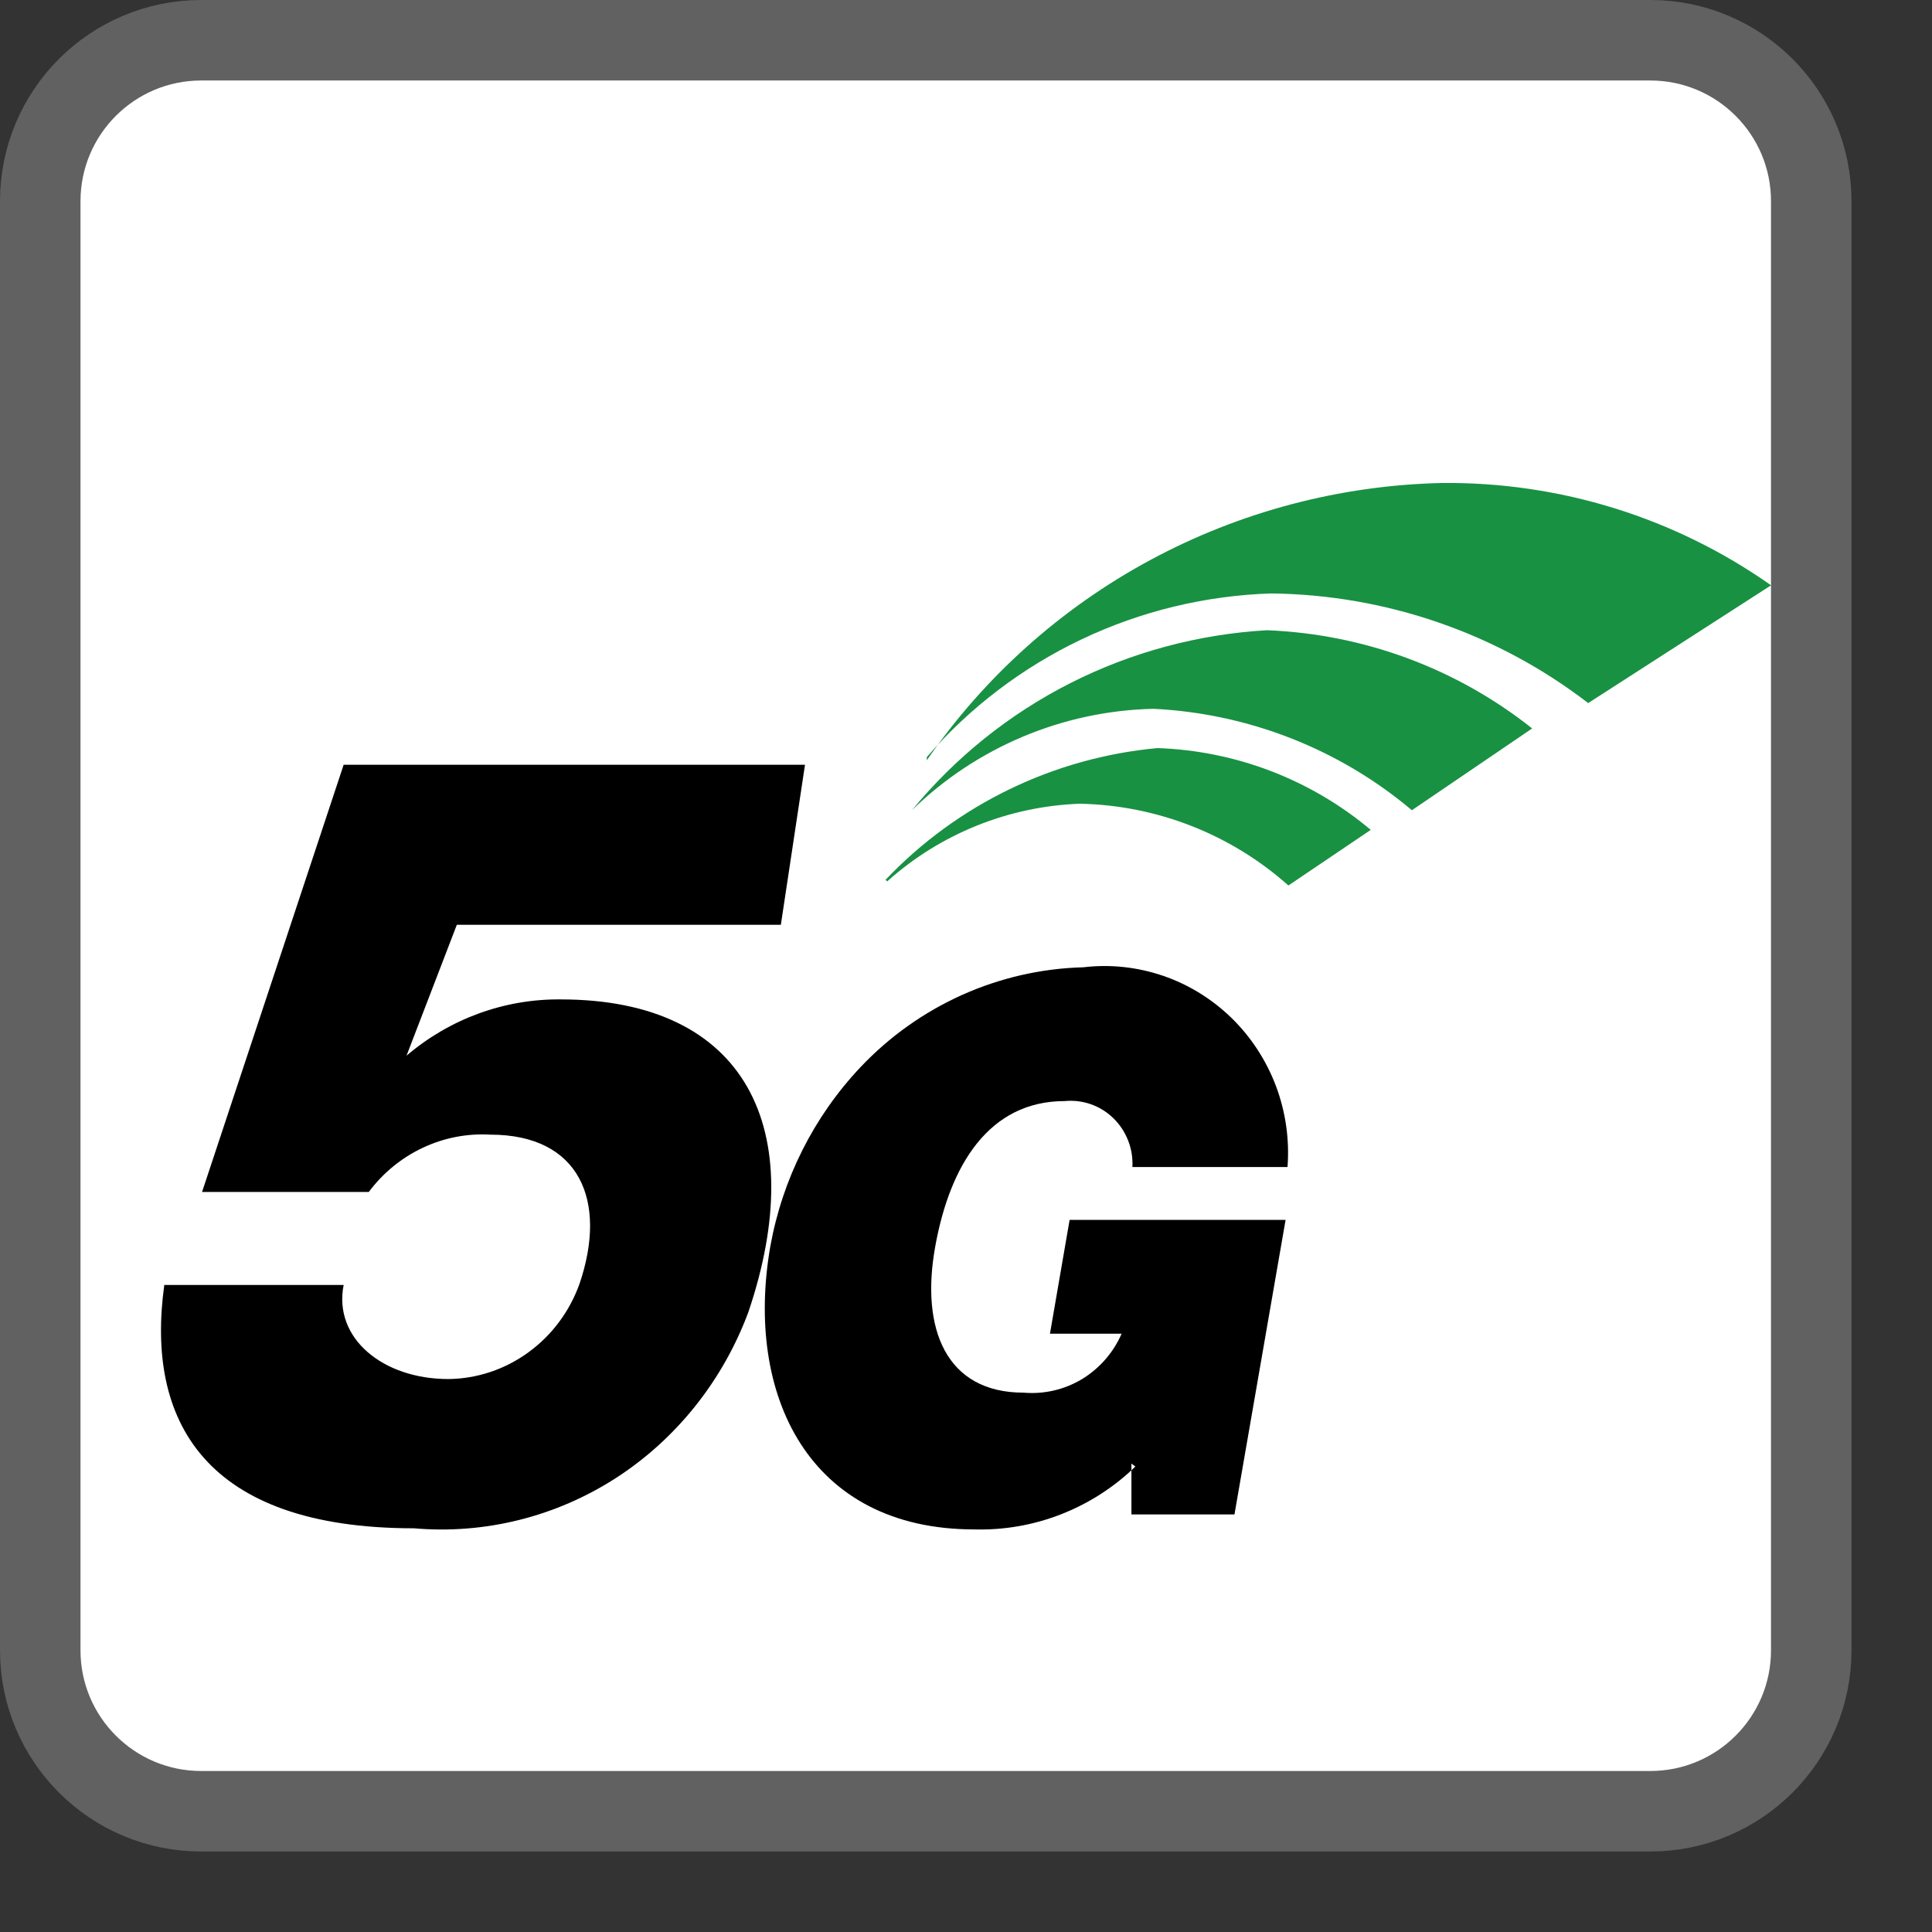 <svg width="24" height="24" viewBox="0 0 24 24" fill="none" xmlns="http://www.w3.org/2000/svg">
<rect x="0" y="0" width="24" height="24" fill="#333333" stroke="none"/>
<path d="M0.5 2.5C0.5 1.395 1.395 0.5 2.5 0.5H20.5C21.605 0.5 22.5 1.395 22.5 2.5V20.5C22.5 21.605 21.605 22.5 20.5 22.5H2.5C1.395 22.5 0.5 21.605 0.5 20.5V2.5Z" fill="#FFFFFF"/>
<path fill-rule="evenodd" clip-rule="evenodd" d="M4.269 9.5H10L9.7 11.488H5.675L5.05 13.114C5.588 12.655 6.267 12.408 6.965 12.415C9.271 12.415 10.065 14.027 9.297 16.298C8.98 17.15 8.404 17.873 7.655 18.358C6.905 18.842 6.023 19.062 5.141 18.985C2.536 18.985 1.807 17.641 2.041 15.962H4.269C4.138 16.62 4.751 17.131 5.571 17.131C5.927 17.127 6.273 17.011 6.563 16.8C6.854 16.589 7.076 16.292 7.199 15.948C7.551 14.914 7.199 14.095 6.092 14.095C5.803 14.078 5.515 14.134 5.252 14.258C4.988 14.382 4.758 14.57 4.581 14.807H2.51L4.269 9.5Z" fill="black"/>
<path fill-rule="evenodd" clip-rule="evenodd" d="M14.055 18.181V18.813H15.335L15.97 15.154H13.287L13.043 16.568H13.933C13.83 16.804 13.657 17.001 13.439 17.133C13.22 17.264 12.967 17.322 12.714 17.3C11.751 17.3 11.434 16.506 11.617 15.489C11.799 14.472 12.287 13.678 13.226 13.678C13.336 13.667 13.447 13.681 13.551 13.717C13.656 13.754 13.751 13.813 13.831 13.891C13.911 13.969 13.973 14.063 14.014 14.168C14.055 14.272 14.073 14.384 14.067 14.497H15.994C16.02 14.156 15.971 13.813 15.851 13.493C15.731 13.174 15.543 12.885 15.301 12.648C15.058 12.411 14.767 12.231 14.449 12.122C14.13 12.013 13.792 11.976 13.458 12.016C12.411 12.043 11.416 12.489 10.69 13.256C10.108 13.872 9.718 14.649 9.568 15.489C9.251 17.325 10.043 18.999 12.104 18.999C12.472 19.009 12.838 18.945 13.181 18.811C13.524 18.677 13.838 18.476 14.104 18.218" fill="black"/>
<path fill-rule="evenodd" clip-rule="evenodd" d="M11.001 10.929C11.889 9.994 13.089 9.412 14.378 9.293C15.351 9.326 16.284 9.684 17.028 10.309L16.005 11C15.292 10.364 14.373 10.004 13.416 9.984C12.528 10.016 11.68 10.358 11.021 10.949" fill="#189143"/>
<path fill-rule="evenodd" clip-rule="evenodd" d="M11.328 10.065C11.867 9.409 12.537 8.871 13.296 8.486C14.056 8.101 14.887 7.878 15.738 7.829C16.94 7.876 18.094 8.303 19.033 9.049L17.539 10.065C16.637 9.305 15.508 8.862 14.326 8.805C13.202 8.831 12.13 9.282 11.328 10.065Z" fill="#189143"/>
<path fill-rule="evenodd" clip-rule="evenodd" d="M11.513 9.445C12.227 8.408 13.179 7.555 14.291 6.956C15.403 6.357 16.643 6.029 17.908 6C19.373 5.984 20.806 6.429 22.001 7.271L19.729 8.734C18.601 7.866 17.217 7.388 15.79 7.372C14.974 7.398 14.172 7.592 13.436 7.942C12.7 8.292 12.044 8.79 11.513 9.405" fill="#189143"/>
<path d="M0.5 2.5C0.5 1.395 1.395 0.5 2.5 0.5H20.5C21.605 0.5 22.5 1.395 22.5 2.5V20.5C22.5 21.605 21.605 22.5 20.5 22.5H2.5C1.395 22.5 0.5 21.605 0.5 20.5V2.5Z" stroke="#616161" stroke-linejoin="round"/>
</svg>
